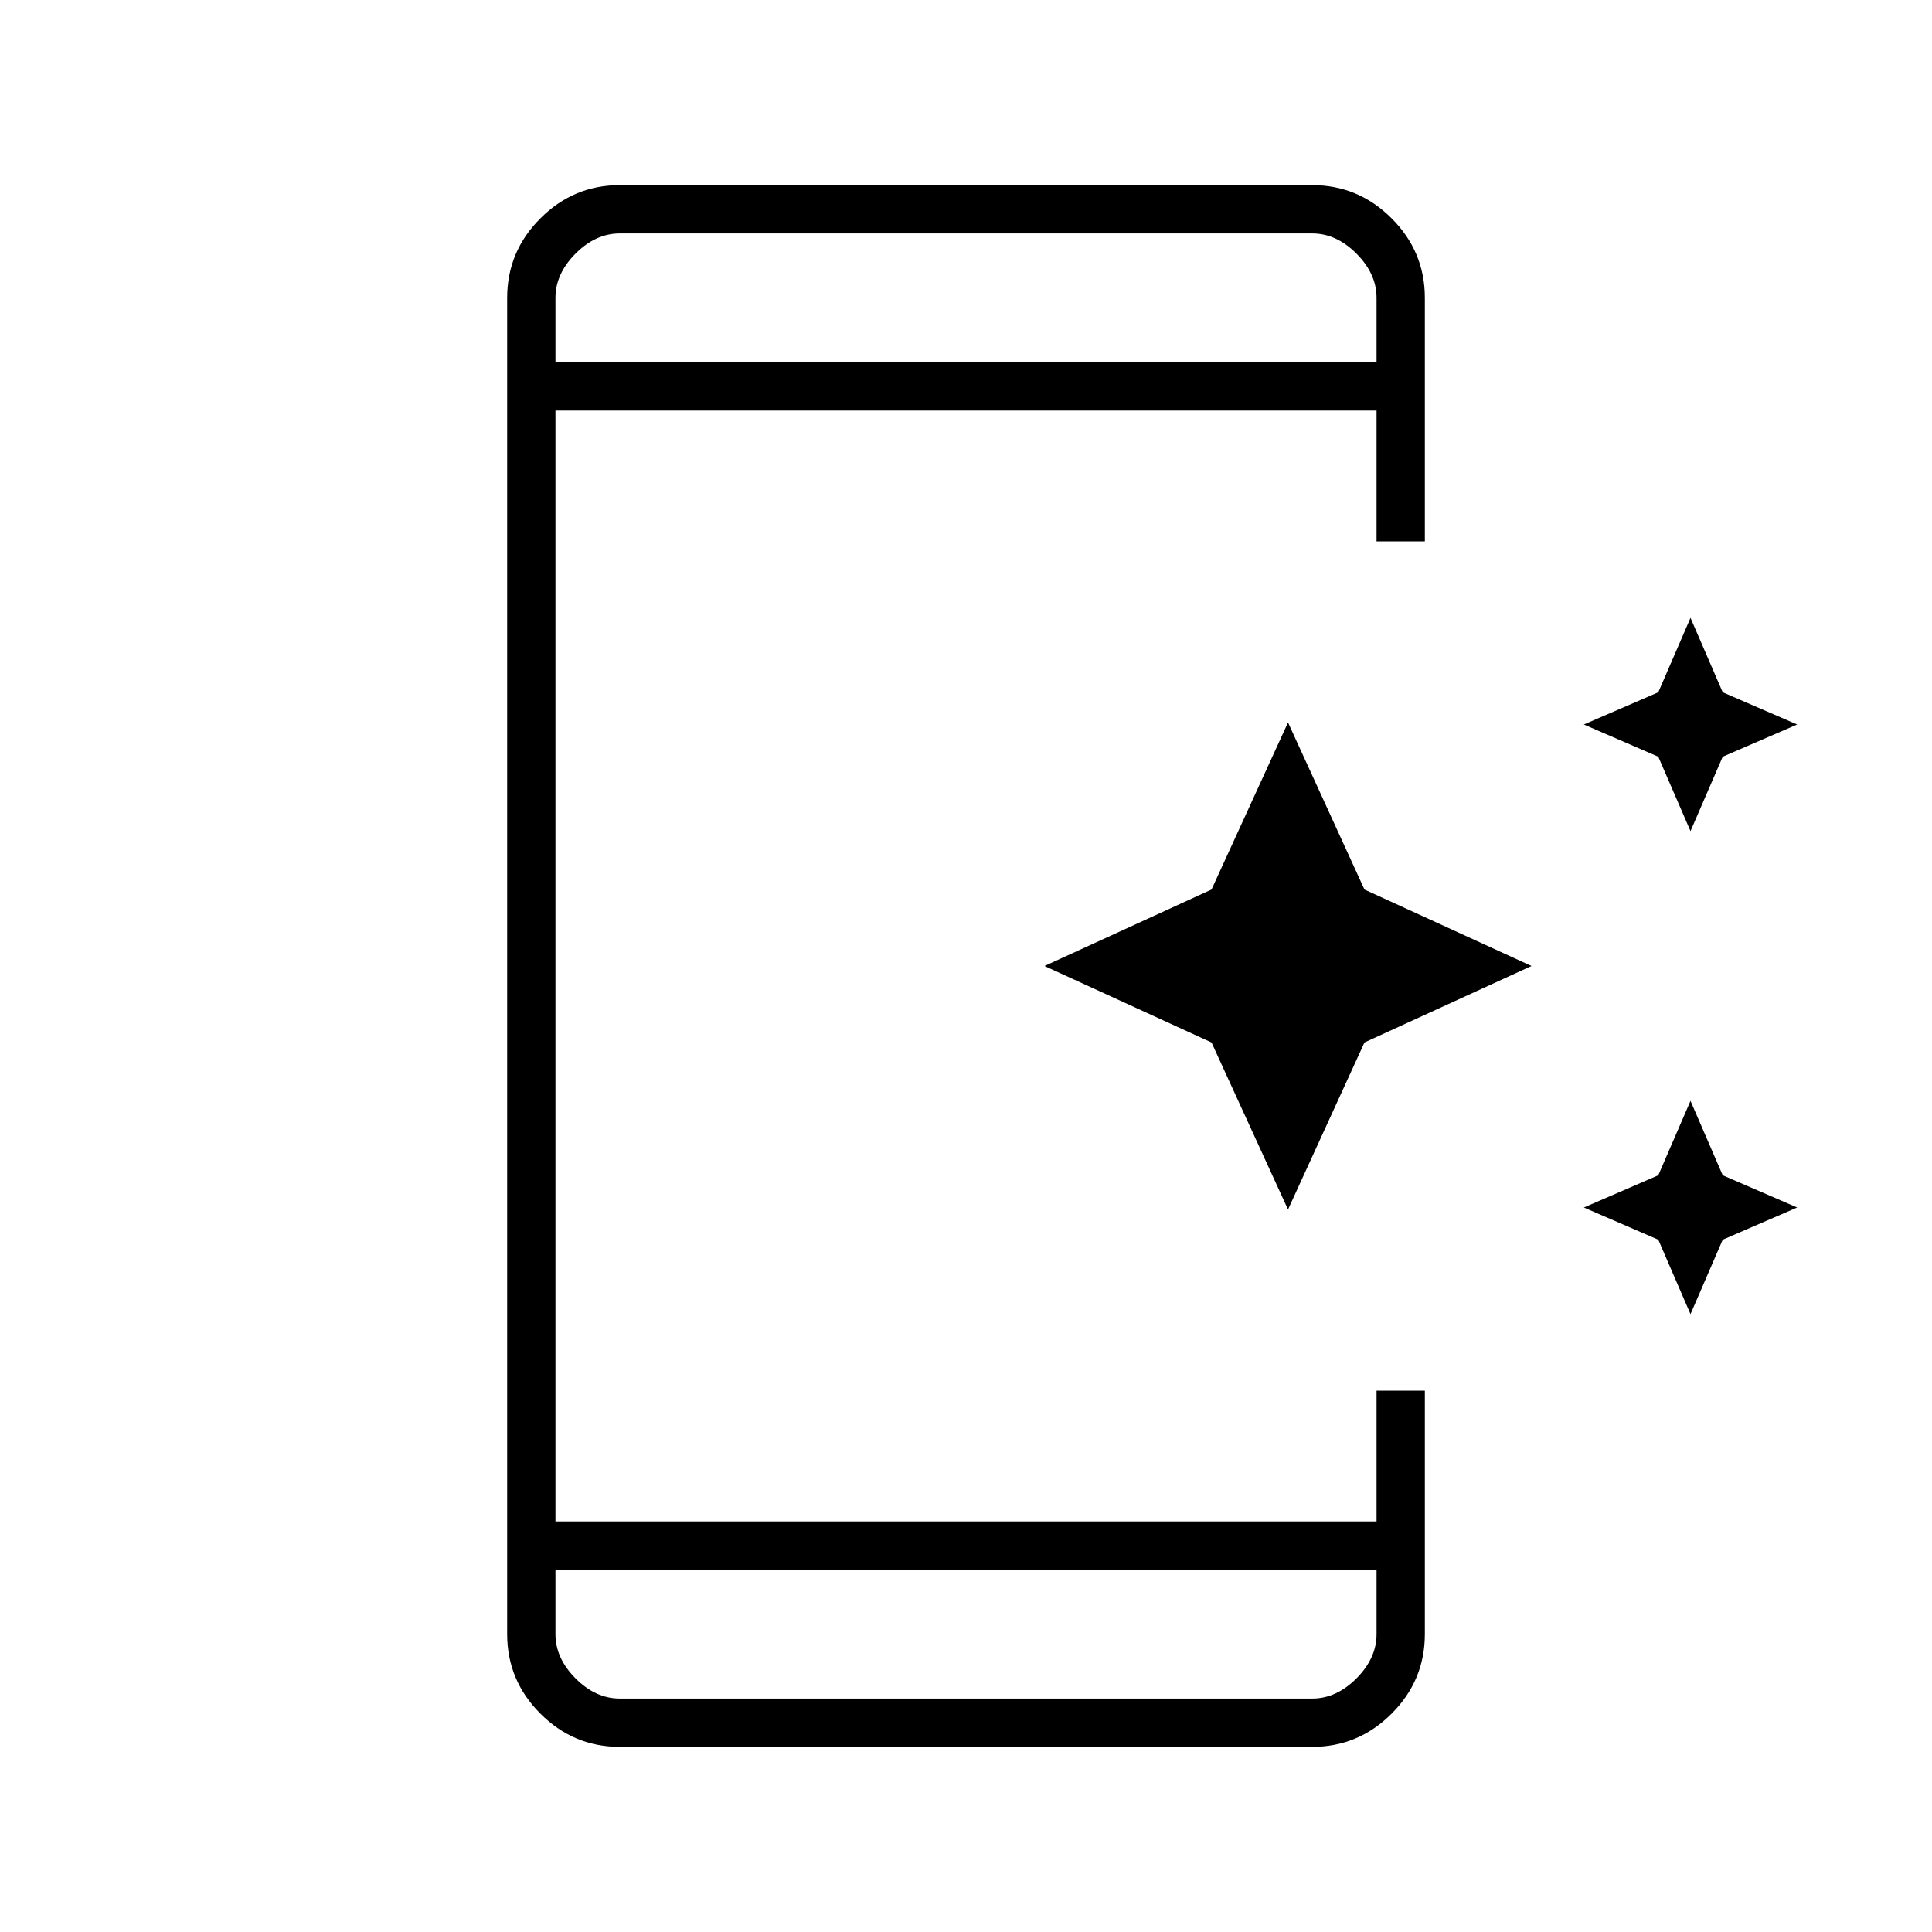 <svg xmlns="http://www.w3.org/2000/svg" height="40" width="40"><path d="m35 17.208-.667-1.541L32.792 15l1.541-.667.667-1.541.667 1.541 1.541.667-1.541.667Zm-8.333 7.834-1.584-3.459L21.625 20l3.458-1.583 1.584-3.459 1.583 3.459L31.708 20l-3.458 1.583ZM35 27.208l-.667-1.541L32.792 25l1.541-.667.667-1.541.667 1.541 1.541.667-1.541.667Zm-22.167 8.959q-.958 0-1.645-.688-.688-.687-.688-1.646V6.167q0-.959.688-1.646.687-.688 1.645-.688h14.334q.958 0 1.645.688.688.687.688 1.646v5.041h-1V8.5h-17v23h17v-2.708h1v5.041q0 .959-.688 1.646-.687.688-1.645.688ZM11.5 32.5v1.333q0 .5.417.917.416.417.916.417h14.334q.5 0 .916-.417.417-.417.417-.917V32.5Zm0-25h17V6.167q0-.5-.417-.917-.416-.417-.916-.417H12.833q-.5 0-.916.417-.417.417-.417.917Zm0-2.667V7.5 4.833Zm0 30.334V32.5v2.667Z"/></svg>